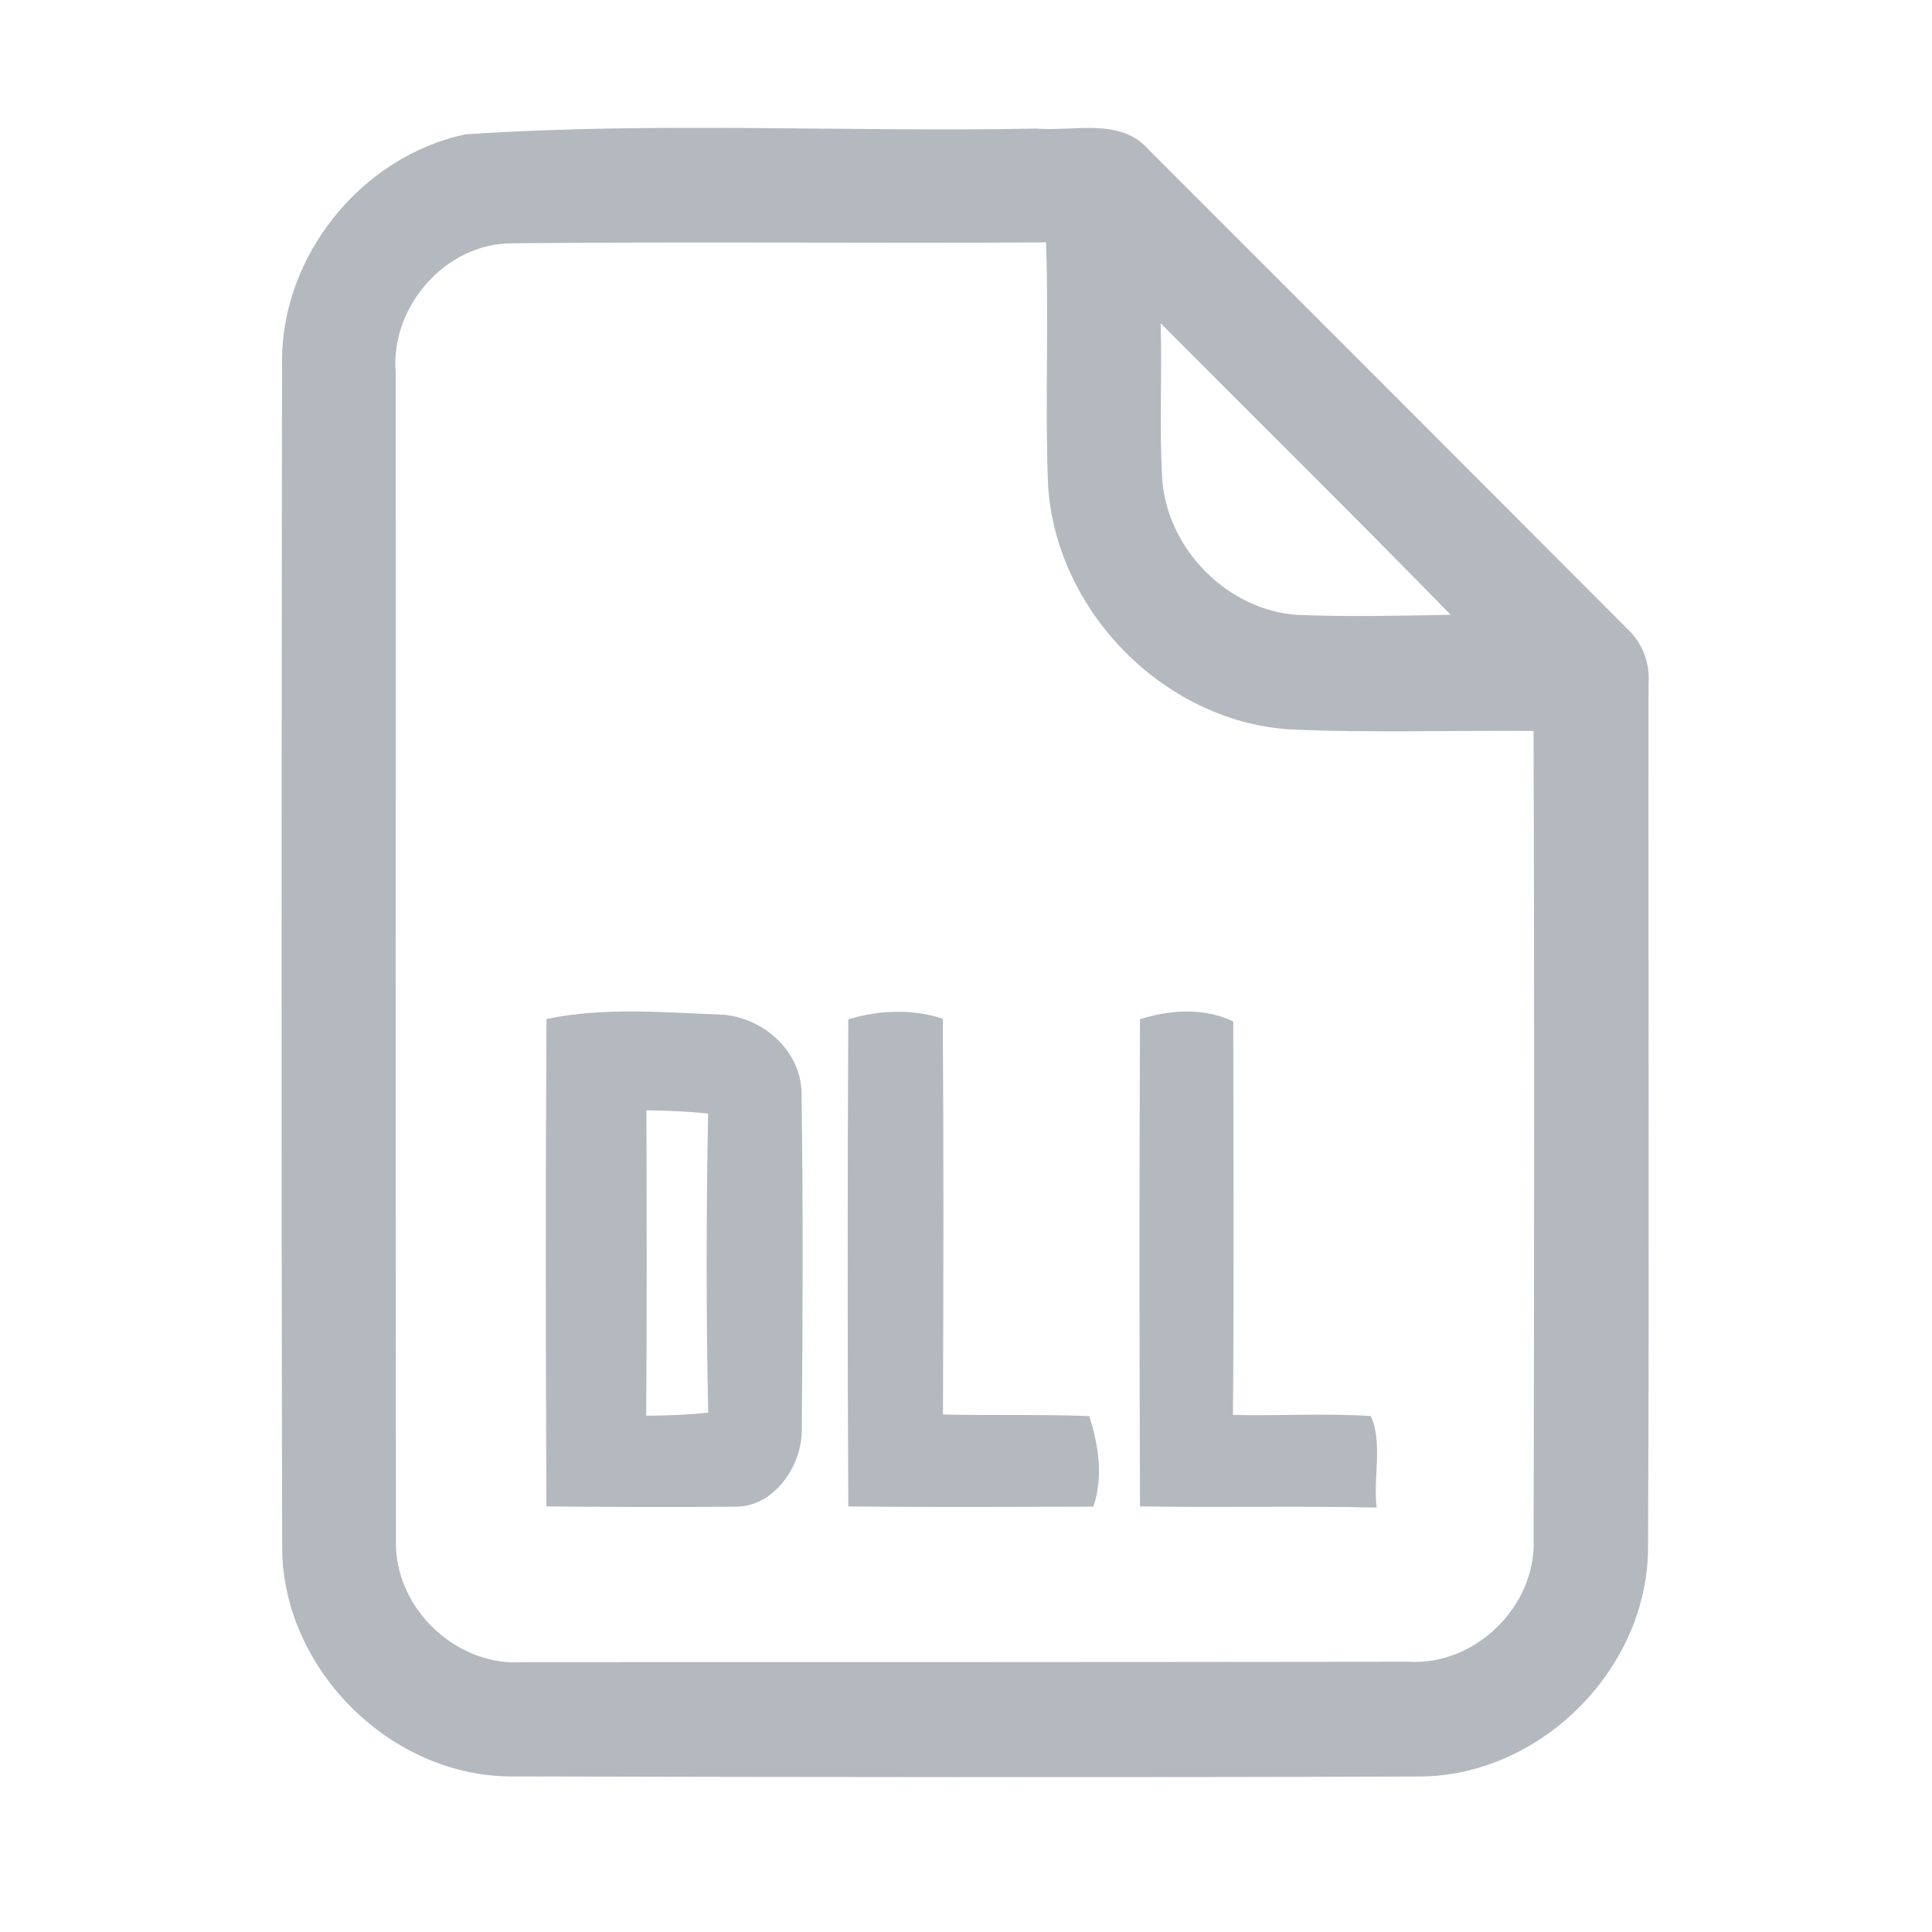 <?xml version="1.0" encoding="UTF-8" ?>
<!DOCTYPE svg PUBLIC "-//W3C//DTD SVG 1.1//EN" "http://www.w3.org/Graphics/SVG/1.1/DTD/svg11.dtd">
<svg width="192pt" height="192pt" viewBox="0 0 192 192" version="1.1" xmlns="http://www.w3.org/2000/svg">
<g id="#b4b9bfff">
<path fill="#b4b9bf" opacity="1.00" d=" M 46.27 13.35 C 65.11 12.08 84.10 13.14 103.01 12.78 C 106.71 13.09 111.30 11.65 114.11 14.83 C 129.97 30.67 145.80 46.53 161.63 62.40 C 163.19 63.81 163.99 65.84 163.83 67.95 C 163.79 96.66 163.92 125.37 163.78 154.08 C 163.59 166.02 153.02 176.49 141.08 176.55 C 111.03 176.65 80.98 176.61 50.93 176.54 C 38.93 176.59 28.25 166.06 28.04 154.07 C 27.95 114.70 27.98 75.33 28.03 35.96 C 27.96 25.40 35.94 15.52 46.27 13.35 M 39.32 36.95 C 39.34 75.66 39.29 114.37 39.35 153.08 C 39.16 159.77 45.33 165.68 52.03 165.18 C 81.35 165.18 110.67 165.18 139.99 165.14 C 146.57 165.55 152.62 159.66 152.41 153.08 C 152.46 126.27 152.50 99.45 152.40 72.64 C 144.29 72.57 136.17 72.86 128.07 72.48 C 115.55 71.62 104.85 60.60 104.15 48.10 C 103.84 40.10 104.24 32.09 103.95 24.09 C 86.27 24.19 68.58 24.00 50.91 24.18 C 44.32 24.15 38.81 30.45 39.32 36.95 M 115.34 32.12 C 115.52 37.36 115.18 42.61 115.52 47.85 C 116.13 54.70 122.08 60.68 128.98 61.11 C 134.04 61.31 139.11 61.19 144.17 61.10 C 134.65 51.35 124.95 41.78 115.34 32.12 Z" />
<path fill="#b4b9bf" opacity="1.00" d=" M 54.31 101.27 C 60.09 100.05 66.15 100.63 72.02 100.85 C 76.12 101.28 79.79 104.69 79.66 108.97 C 79.82 119.99 79.78 131.02 79.68 142.03 C 79.75 145.65 76.90 149.82 73.03 149.73 C 66.79 149.80 60.54 149.75 54.30 149.71 C 54.23 133.56 54.21 117.42 54.31 101.27 M 64.24 110.34 C 64.27 120.46 64.29 130.57 64.22 140.69 C 66.28 140.68 68.33 140.60 70.38 140.39 C 70.17 130.49 70.18 120.57 70.37 110.67 C 68.33 110.45 66.29 110.36 64.24 110.34 Z" />
<path fill="#b4b9bf" opacity="1.00" d=" M 84.30 101.30 C 87.35 100.38 90.64 100.24 93.69 101.24 C 93.79 114.35 93.76 127.46 93.71 140.57 C 98.55 140.68 103.40 140.54 108.25 140.73 C 109.18 143.65 109.66 146.74 108.66 149.73 C 100.54 149.75 92.42 149.79 84.30 149.71 C 84.22 133.57 84.22 117.44 84.30 101.30 Z" />
<path fill="#b4b9bf" opacity="1.00" d=" M 113.29 101.29 C 116.28 100.34 119.67 100.12 122.56 101.51 C 122.58 114.54 122.64 127.58 122.53 140.61 C 127.09 140.73 131.67 140.42 136.23 140.73 C 137.44 143.40 136.45 146.85 136.81 149.82 C 128.97 149.64 121.13 149.84 113.29 149.70 C 113.23 133.56 113.22 117.42 113.29 101.29 Z" />
</g>
</svg>
